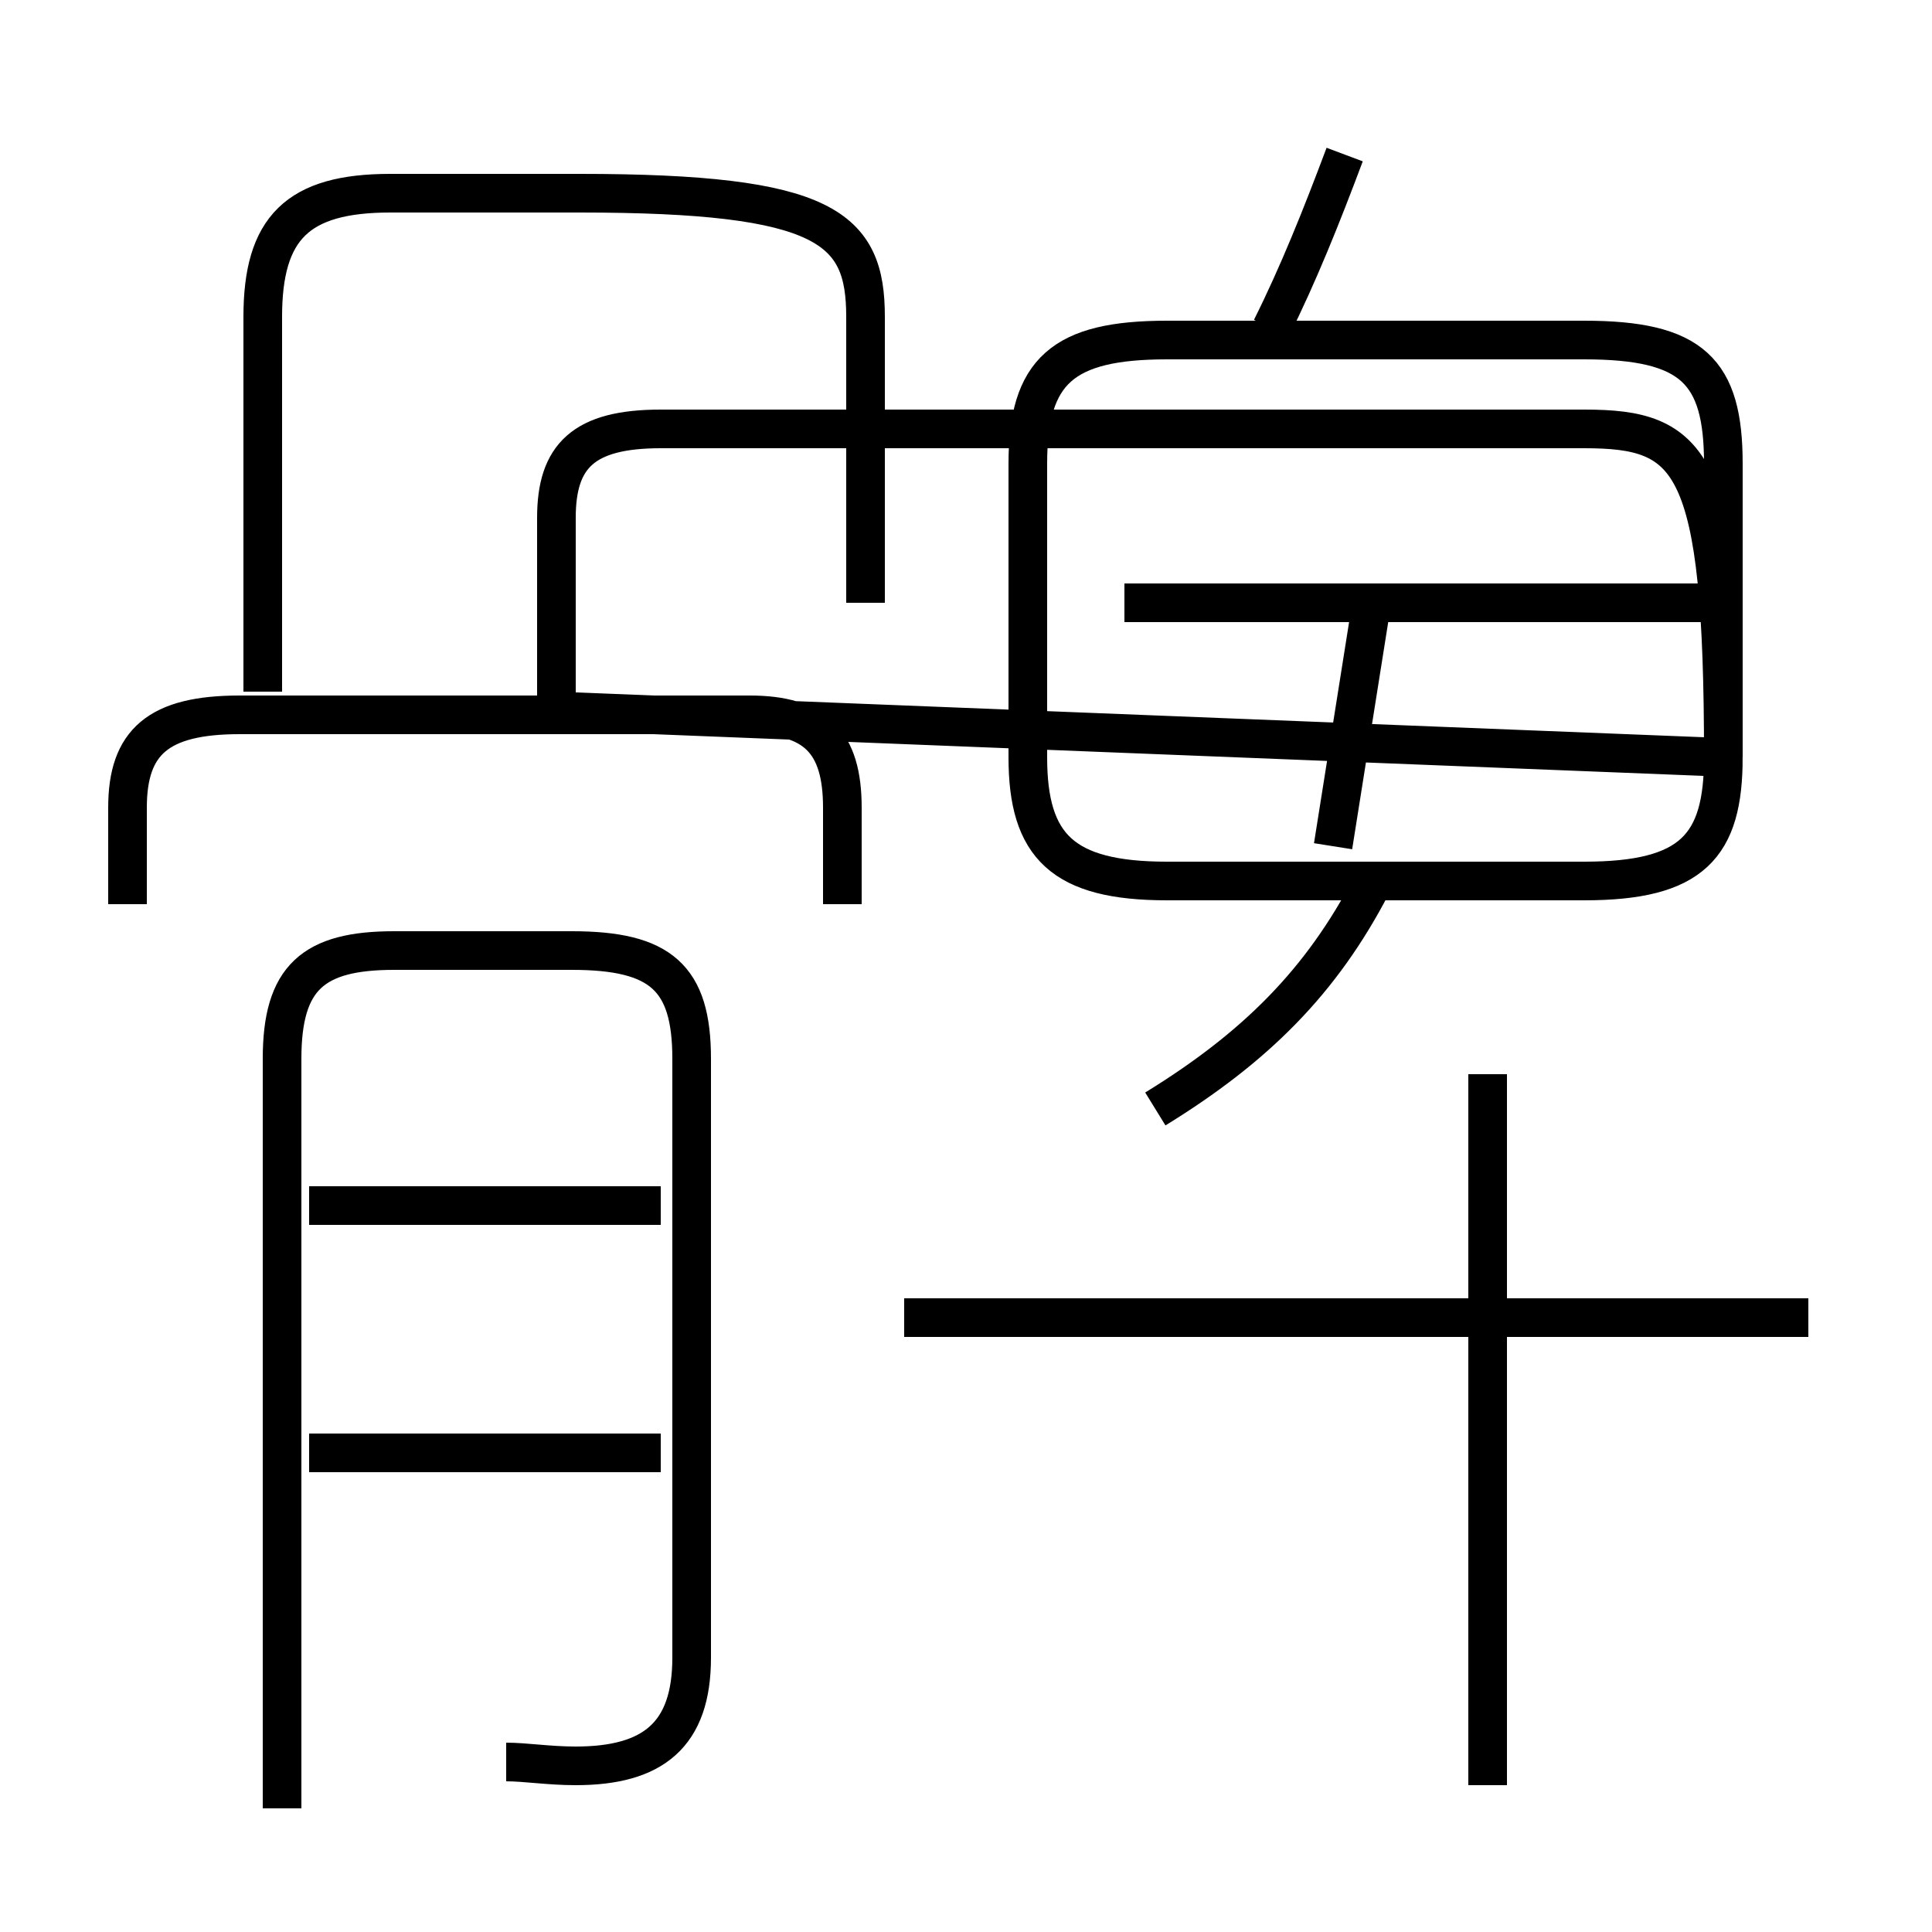 <?xml version='1.0' encoding='utf8'?>
<svg viewBox="0.0 -6.0 50.0 50.0" version="1.1" xmlns="http://www.w3.org/2000/svg">
<rect x="0.0" y="-6.0" width="50.0" height="50.0" fill="#808080" stroke="none"/>
<rect x="-1000" y="-1000" width="2000" height="2000" stroke="white" fill="white"/>
<g style="fill:white;stroke:#000000;  stroke-width:1">
<path d="M 13.1 1.6 C 13.6 1.6 14.2 1.7 14.9 1.7 C 16.9 1.7 17.9 0.9 17.9 -1.1 L 17.9 -16.6 C 17.9 -18.7 17.1 -19.4 14.8 -19.4 L 10.2 -19.4 C 8.1 -19.4 7.3 -18.7 7.3 -16.6 L 7.3 2.8 M 17.1 -6.4 L 8.0 -6.4 M 17.1 -12.8 L 8.0 -12.8 M 21.8 -20.6 L 21.8 -23.1 C 21.8 -24.8 21.1 -25.5 19.4 -25.5 L 6.2 -25.5 C 4.1 -25.5 3.3 -24.8 3.3 -23.1 L 3.3 -20.6 M 46.8 -9.9 L 23.4 -9.9 M 38.5 2.2 L 38.5 -16.2 M 14.4 -25.6 L 14.4 -30.6 C 14.4 -32.2 15.1 -32.9 17.1 -32.9 L 41.0 -32.9 C 43.8 -32.9 44.6 -32.1 44.6 -24.4 L 44.6 -32.0 C 44.6 -34.4 43.8 -35.2 41.0 -35.2 L 30.2 -35.2 C 27.5 -35.2 26.6 -34.4 26.6 -32.0 L 26.6 -24.4 C 26.6 -22.1 27.5 -21.2 30.2 -21.2 L 41.0 -21.2 C 43.8 -21.2 44.6 -22.1 44.6 -24.4 Z M 35.5 -21.1 C 34.2 -18.6 32.5 -16.9 29.9 -15.3 M 22.4 -28.4 L 22.4 -35.8 C 22.4 -38.1 21.4 -39.0 15.0 -39.0 L 10.1 -39.0 C 7.7 -39.0 6.8 -38.1 6.8 -35.8 L 6.8 -26.1 M 35.5 -28.4 L 34.5 -22.1 M 44.5 -28.4 L 29.1 -28.4 M 32.9 -35.5 C 33.6 -36.9 34.2 -38.4 34.8 -40.0" transform="translate(0.0, 38.0)" />
</g>
</svg>